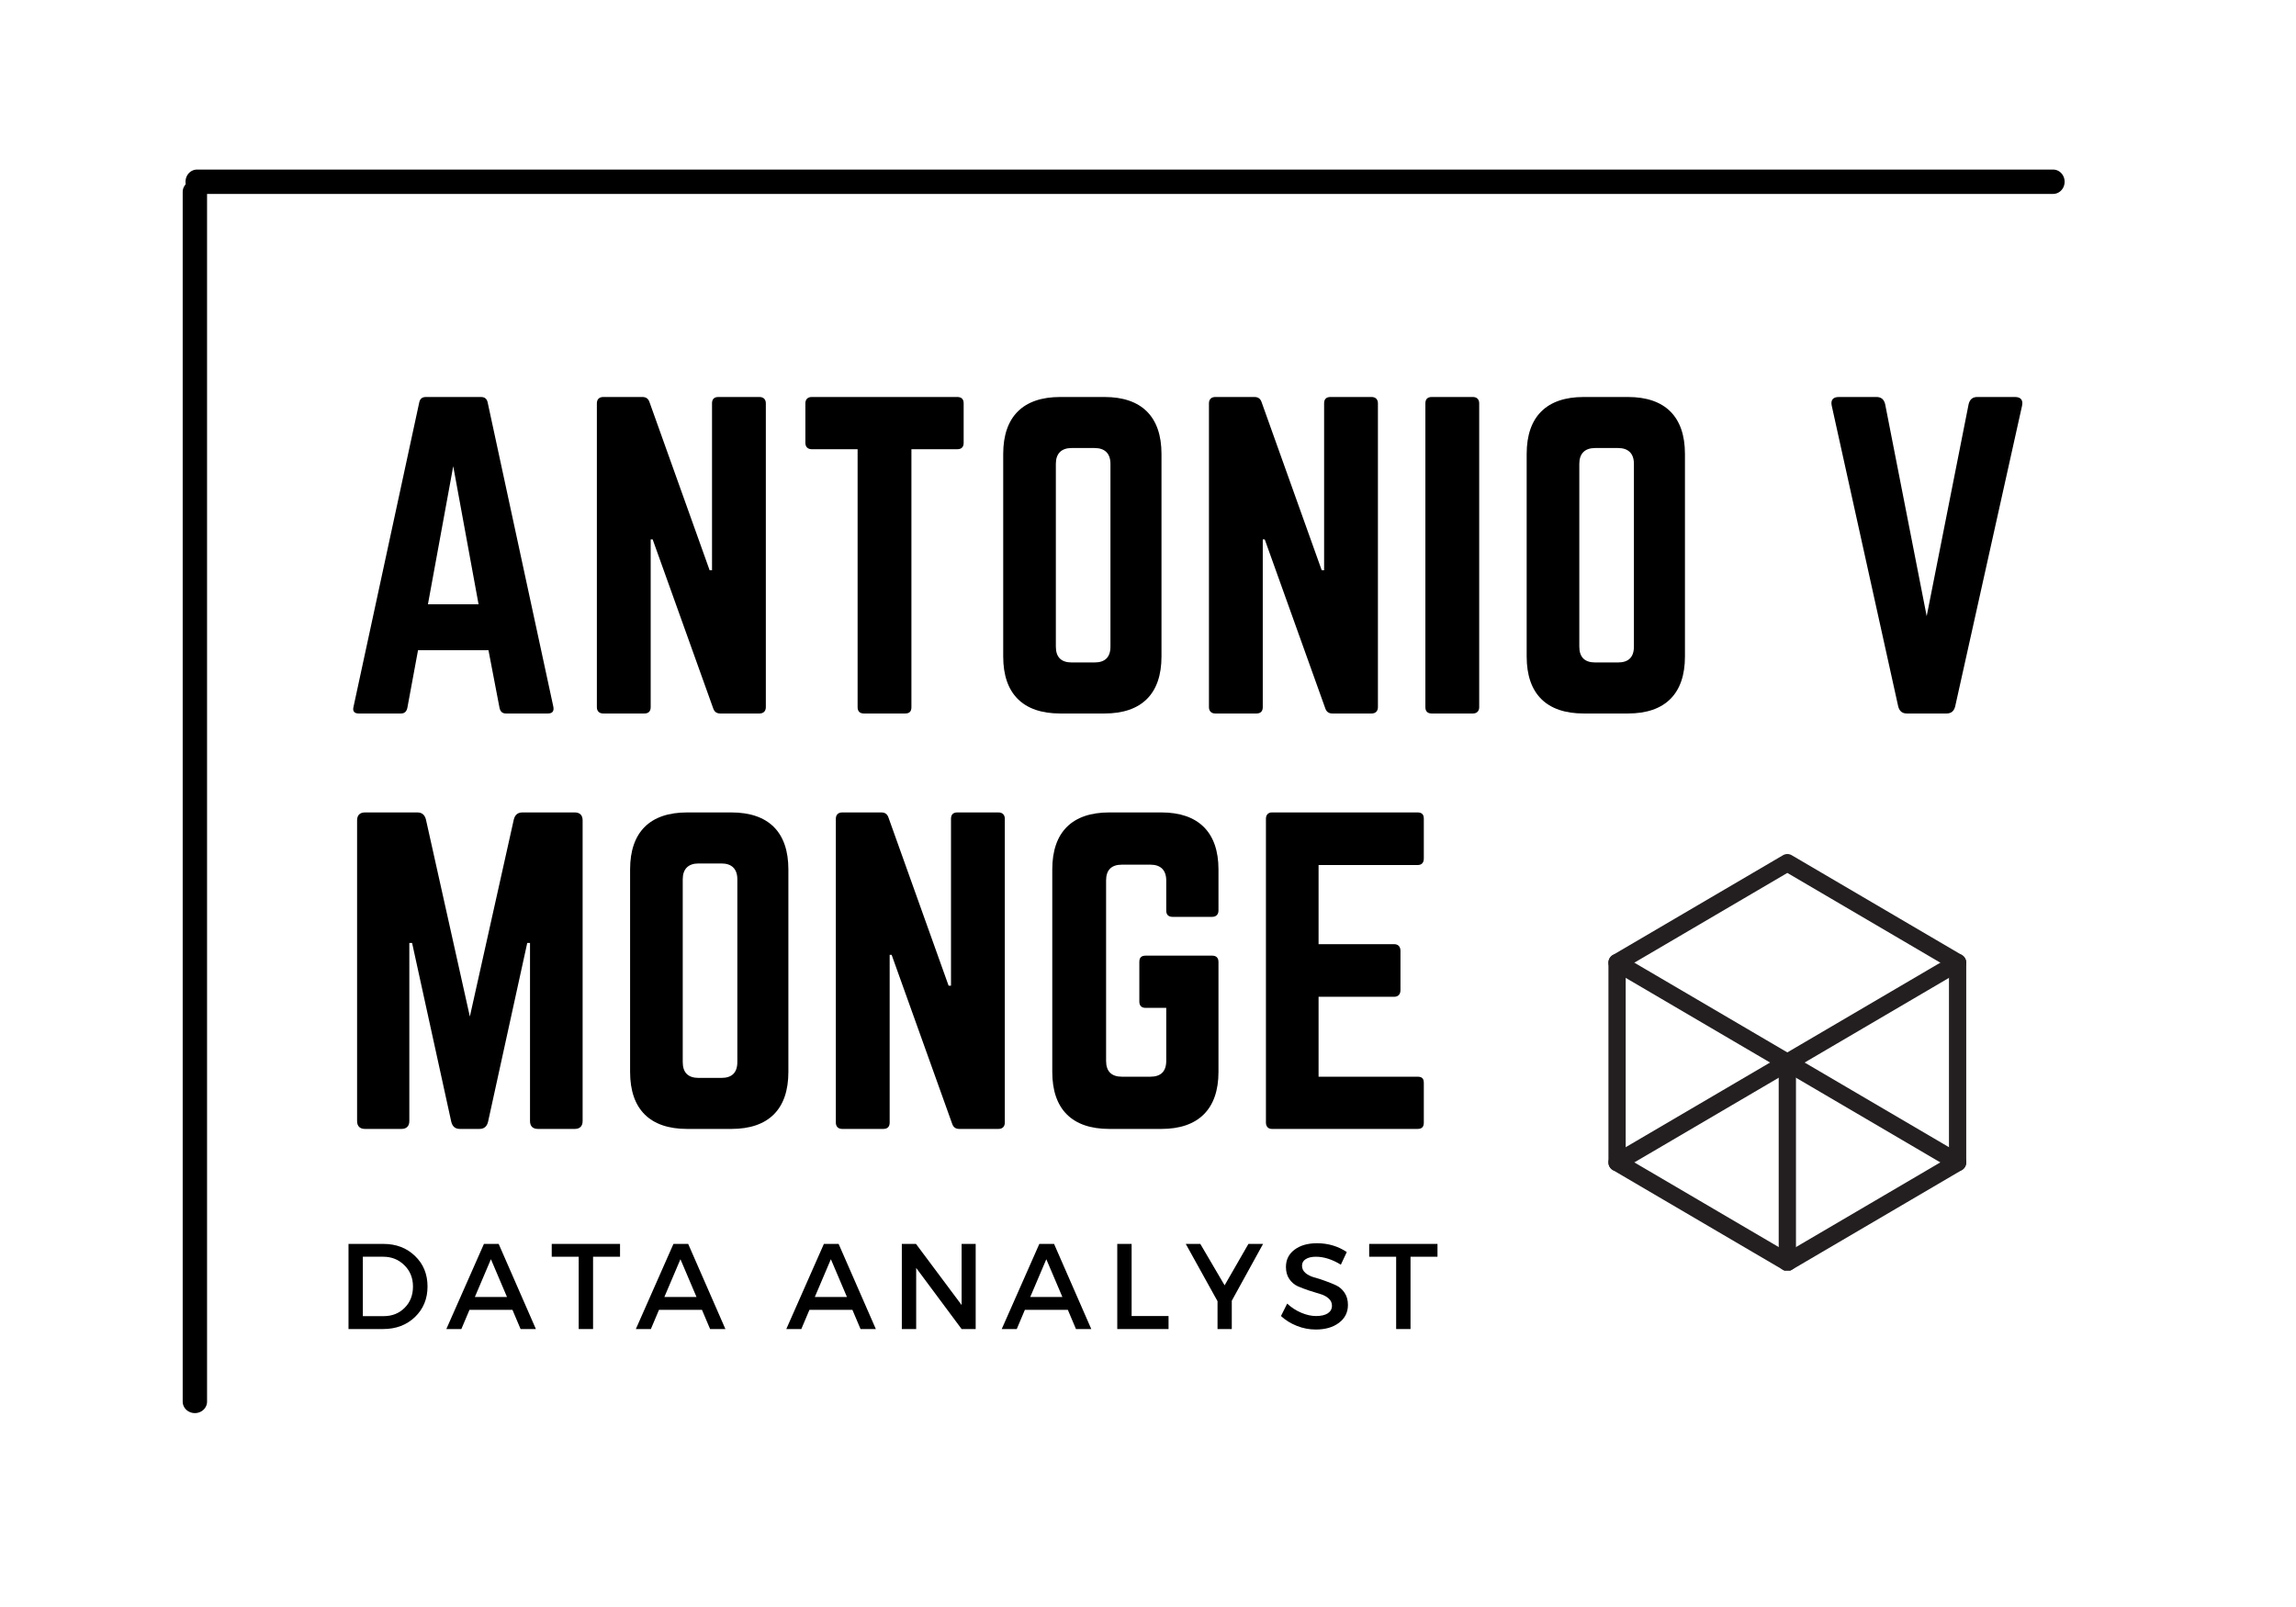 <?xml version="1.0" encoding="UTF-8"?>
<svg xmlns="http://www.w3.org/2000/svg" xmlns:xlink="http://www.w3.org/1999/xlink" width="375pt" height="262.5pt" viewBox="0 0 375 262.5" version="1.2">
<defs>
<g>
<symbol overflow="visible" id="glyph1-0">
<path style="stroke:none;" d="M 0 0 L 0 -13.906 L 9.938 -13.906 L 9.938 0 Z M 4.969 -7.844 L 8.344 -12.922 L 1.594 -12.922 Z M 5.562 -6.953 L 8.938 -1.891 L 8.938 -12.031 Z M 1.594 -1 L 8.344 -1 L 4.969 -6.062 Z M 1 -12.031 L 1 -1.891 L 4.375 -6.953 Z M 1 -12.031 "/>
</symbol>
<symbol overflow="visible" id="glyph1-1">
<path style="stroke:none;" d="M 1.828 -13.906 L 7.531 -13.906 C 9.613 -13.906 11.332 -13.25 12.688 -11.938 C 14.051 -10.633 14.734 -8.973 14.734 -6.953 C 14.734 -4.941 14.051 -3.281 12.688 -1.969 C 11.32 -0.656 9.582 0 7.469 0 L 1.828 0 Z M 4.172 -11.812 L 4.172 -2.109 L 7.594 -2.109 C 8.957 -2.109 10.094 -2.562 11 -3.469 C 11.906 -4.375 12.359 -5.531 12.359 -6.938 C 12.359 -8.344 11.891 -9.504 10.953 -10.422 C 10.023 -11.348 8.875 -11.812 7.5 -11.812 Z M 4.172 -11.812 "/>
</symbol>
<symbol overflow="visible" id="glyph1-2">
<path style="stroke:none;" d="M 10.812 -3.141 L 3.797 -3.141 L 2.469 0 L 0.016 0 L 6.156 -13.906 L 8.562 -13.906 L 14.641 0 L 12.141 0 Z M 9.922 -5.234 L 7.297 -11.406 L 4.672 -5.234 Z M 9.922 -5.234 "/>
</symbol>
<symbol overflow="visible" id="glyph1-3">
<path style="stroke:none;" d="M 11.328 -11.812 L 6.922 -11.812 L 6.922 0 L 4.578 0 L 4.578 -11.812 L 0.172 -11.812 L 0.172 -13.906 L 11.328 -13.906 Z M 11.328 -11.812 "/>
</symbol>
<symbol overflow="visible" id="glyph1-4">
<path style="stroke:none;" d=""/>
</symbol>
<symbol overflow="visible" id="glyph1-5">
<path style="stroke:none;" d="M 13.891 0 L 11.594 0 L 4.172 -9.984 L 4.172 0 L 1.828 0 L 1.828 -13.906 L 4.141 -13.906 L 11.594 -3.922 L 11.594 -13.906 L 13.891 -13.906 Z M 13.891 0 "/>
</symbol>
<symbol overflow="visible" id="glyph1-6">
<path style="stroke:none;" d="M 4.172 -2.125 L 10.203 -2.125 L 10.203 0 L 1.828 0 L 1.828 -13.906 L 4.172 -13.906 Z M 4.172 -2.125 "/>
</symbol>
<symbol overflow="visible" id="glyph1-7">
<path style="stroke:none;" d="M 7.531 -4.625 L 7.531 0 L 5.203 0 L 5.203 -4.547 L 0.016 -13.906 L 2.391 -13.906 L 6.359 -7.141 L 10.25 -13.906 L 12.641 -13.906 Z M 7.531 -4.625 "/>
</symbol>
<symbol overflow="visible" id="glyph1-8">
<path style="stroke:none;" d="M 6.406 -14.016 C 8.207 -14.016 9.828 -13.535 11.266 -12.578 L 10.297 -10.516 C 8.879 -11.379 7.52 -11.812 6.219 -11.812 C 5.52 -11.812 4.969 -11.68 4.562 -11.422 C 4.156 -11.172 3.953 -10.812 3.953 -10.344 C 3.953 -9.883 4.133 -9.492 4.5 -9.172 C 4.875 -8.848 5.336 -8.609 5.891 -8.453 C 6.453 -8.305 7.055 -8.113 7.703 -7.875 C 8.359 -7.645 8.961 -7.398 9.516 -7.141 C 10.078 -6.879 10.539 -6.473 10.906 -5.922 C 11.27 -5.379 11.453 -4.719 11.453 -3.938 C 11.453 -2.719 10.961 -1.742 9.984 -1.016 C 9.016 -0.285 7.754 0.078 6.203 0.078 C 5.141 0.078 4.109 -0.117 3.109 -0.516 C 2.117 -0.91 1.254 -1.445 0.516 -2.125 L 1.531 -4.156 C 2.227 -3.508 3 -3.008 3.844 -2.656 C 4.688 -2.301 5.484 -2.125 6.234 -2.125 C 7.055 -2.125 7.695 -2.27 8.156 -2.562 C 8.613 -2.863 8.844 -3.281 8.844 -3.812 C 8.844 -4.289 8.656 -4.691 8.281 -5.016 C 7.914 -5.336 7.453 -5.578 6.891 -5.734 C 6.336 -5.891 5.734 -6.078 5.078 -6.297 C 4.43 -6.516 3.828 -6.742 3.266 -6.984 C 2.711 -7.234 2.25 -7.629 1.875 -8.172 C 1.508 -8.711 1.328 -9.367 1.328 -10.141 C 1.328 -11.316 1.789 -12.254 2.719 -12.953 C 3.645 -13.66 4.875 -14.016 6.406 -14.016 Z M 6.406 -14.016 "/>
</symbol>
<symbol overflow="visible" id="glyph0-0">
<path style="stroke:none;" d="M 34.379 0 C 35.156 0 35.414 -0.387 35.285 -1.098 L 24.559 -50.797 C 24.43 -51.441 24.039 -51.699 23.457 -51.699 L 14.477 -51.699 C 13.895 -51.699 13.508 -51.441 13.379 -50.797 L 2.648 -1.098 C 2.457 -0.387 2.777 0 3.488 0 L 10.406 0 C 10.984 0 11.309 -0.324 11.438 -0.906 L 13.184 -10.34 L 24.688 -10.34 L 26.496 -0.906 C 26.625 -0.324 26.949 0 27.531 0 Z M 23.07 -17.836 L 14.801 -17.836 L 18.934 -40.391 Z M 23.07 -17.836 "/>
</symbol>
<symbol overflow="visible" id="glyph0-1">
<path style="stroke:none;" d="M 23.07 -51.699 C 22.359 -51.699 22.039 -51.312 22.039 -50.668 L 22.039 -23.395 L 21.648 -23.395 L 11.828 -50.859 C 11.633 -51.441 11.246 -51.699 10.664 -51.699 L 4.266 -51.699 C 3.617 -51.699 3.23 -51.312 3.23 -50.668 L 3.23 -1.035 C 3.23 -0.387 3.617 0 4.266 0 L 10.984 0 C 11.695 0 12.02 -0.387 12.02 -1.035 L 12.02 -28.434 L 12.344 -28.434 L 22.23 -0.84 C 22.426 -0.258 22.812 0 23.395 0 L 29.793 0 C 30.438 0 30.828 -0.387 30.828 -1.035 L 30.828 -50.668 C 30.828 -51.312 30.438 -51.699 29.793 -51.699 Z M 23.07 -51.699 "/>
</symbol>
<symbol overflow="visible" id="glyph0-2">
<path style="stroke:none;" d="M 2.973 -51.699 C 2.328 -51.699 1.938 -51.312 1.938 -50.668 L 1.938 -44.203 C 1.938 -43.559 2.328 -43.168 2.973 -43.168 L 10.469 -43.168 L 10.469 -1.035 C 10.469 -0.324 10.855 0 11.504 0 L 18.223 0 C 18.934 0 19.258 -0.324 19.258 -1.035 L 19.258 -43.168 L 26.754 -43.168 C 27.465 -43.168 27.789 -43.559 27.789 -44.203 L 27.789 -50.668 C 27.789 -51.312 27.465 -51.699 26.754 -51.699 Z M 2.973 -51.699 "/>
</symbol>
<symbol overflow="visible" id="glyph0-3">
<path style="stroke:none;" d="M 3.23 -9.305 C 3.23 -3.23 6.461 0 12.539 0 L 19.773 0 C 25.852 0 29.082 -3.23 29.082 -9.305 L 29.082 -42.395 C 29.082 -48.469 25.852 -51.699 19.773 -51.699 L 12.539 -51.699 C 6.461 -51.699 3.23 -48.469 3.23 -42.395 Z M 14.41 -8.336 C 12.73 -8.336 11.828 -9.176 11.828 -10.922 L 11.828 -40.777 C 11.828 -42.457 12.73 -43.363 14.41 -43.363 L 18.16 -43.363 C 19.84 -43.363 20.746 -42.457 20.746 -40.777 L 20.746 -10.922 C 20.746 -9.176 19.84 -8.336 18.16 -8.336 Z M 14.41 -8.336 "/>
</symbol>
<symbol overflow="visible" id="glyph0-4">
<path style="stroke:none;" d="M 4.266 -51.699 C 3.555 -51.699 3.23 -51.312 3.23 -50.668 L 3.23 -1.035 C 3.23 -0.387 3.555 0 4.266 0 L 10.984 0 C 11.633 0 12.02 -0.387 12.02 -1.035 L 12.02 -50.668 C 12.02 -51.312 11.633 -51.699 10.984 -51.699 Z M 4.266 -51.699 "/>
</symbol>
<symbol overflow="visible" id="glyph0-5">
<path style="stroke:none;" d=""/>
</symbol>
<symbol overflow="visible" id="glyph0-6">
<path style="stroke:none;" d="M 25.785 -51.699 C 25.012 -51.699 24.559 -51.312 24.363 -50.535 L 17.512 -15.898 L 10.727 -50.535 C 10.535 -51.312 10.082 -51.699 9.305 -51.699 L 3.168 -51.699 C 2.195 -51.699 1.809 -51.184 2.004 -50.277 L 12.859 -1.164 C 13.055 -0.387 13.508 0 14.281 0 L 20.746 0 C 21.52 0 21.973 -0.387 22.168 -1.164 L 33.09 -50.277 C 33.281 -51.184 32.895 -51.699 31.926 -51.699 Z M 25.785 -51.699 "/>
</symbol>
<symbol overflow="visible" id="glyph0-7">
<path style="stroke:none;" d="M 30.246 -51.699 C 29.469 -51.699 29.016 -51.312 28.824 -50.535 L 21.648 -18.355 L 14.477 -50.535 C 14.281 -51.312 13.828 -51.699 13.055 -51.699 L 4.523 -51.699 C 3.684 -51.699 3.23 -51.246 3.23 -50.406 L 3.23 -1.293 C 3.23 -0.453 3.684 0 4.523 0 L 10.469 0 C 11.309 0 11.762 -0.453 11.762 -1.293 L 11.762 -30.375 L 12.215 -30.375 L 18.613 -1.164 C 18.805 -0.387 19.258 0 20.035 0 L 23.199 0 C 23.977 0 24.43 -0.387 24.621 -1.164 L 31.02 -30.375 L 31.473 -30.375 L 31.473 -1.293 C 31.473 -0.453 31.926 0 32.766 0 L 38.773 0 C 39.617 0 40.066 -0.453 40.066 -1.293 L 40.066 -50.406 C 40.066 -51.246 39.617 -51.699 38.773 -51.699 Z M 30.246 -51.699 "/>
</symbol>
<symbol overflow="visible" id="glyph0-8">
<path style="stroke:none;" d="M 3.23 -9.305 C 3.23 -3.23 6.461 0 12.539 0 L 21.066 0 C 27.078 0 30.375 -3.23 30.375 -9.305 L 30.375 -27.273 C 30.375 -27.984 29.984 -28.305 29.34 -28.305 L 18.484 -28.305 C 17.773 -28.305 17.449 -27.984 17.449 -27.273 L 17.449 -20.809 C 17.449 -20.164 17.773 -19.773 18.484 -19.773 L 21.844 -19.773 L 21.844 -11.117 C 21.844 -9.371 20.938 -8.531 19.258 -8.531 L 14.605 -8.531 C 12.926 -8.531 12.02 -9.371 12.02 -11.117 L 12.02 -40.586 C 12.02 -42.266 12.859 -43.168 14.605 -43.168 L 19.258 -43.168 C 20.938 -43.168 21.844 -42.266 21.844 -40.586 L 21.844 -35.672 C 21.844 -35.027 22.168 -34.641 22.879 -34.641 L 29.34 -34.641 C 29.984 -34.641 30.375 -35.027 30.375 -35.672 L 30.375 -42.395 C 30.375 -48.469 27.078 -51.699 21.066 -51.699 L 12.539 -51.699 C 6.461 -51.699 3.23 -48.469 3.23 -42.395 Z M 3.23 -9.305 "/>
</symbol>
<symbol overflow="visible" id="glyph0-9">
<path style="stroke:none;" d="M 29.016 -50.668 C 29.016 -51.312 28.758 -51.699 27.984 -51.699 L 4.199 -51.699 C 3.617 -51.699 3.23 -51.312 3.23 -50.668 L 3.23 -1.035 C 3.23 -0.387 3.617 0 4.199 0 L 27.984 0 C 28.758 0 29.016 -0.387 29.016 -1.035 L 29.016 -7.496 C 29.016 -8.207 28.758 -8.531 27.984 -8.531 L 11.828 -8.531 L 11.828 -21.586 L 24.168 -21.586 C 24.816 -21.586 25.203 -21.973 25.203 -22.684 L 25.203 -29.082 C 25.203 -29.793 24.816 -30.18 24.168 -30.18 L 11.828 -30.18 L 11.828 -43.105 L 27.984 -43.105 C 28.758 -43.105 29.016 -43.559 29.016 -44.203 Z M 29.016 -50.668 "/>
</symbol>
</g>
<clipPath id="clip1">
  <path d="M 262.445 139.422 L 321.258 139.422 L 321.258 207.539 L 262.445 207.539 Z M 262.445 139.422 "/>
</clipPath>
<clipPath id="clip2">
  <path d="M 290 172 L 294 172 L 294 207.539 L 290 207.539 Z M 290 172 "/>
</clipPath>
<clipPath id="clip3">
  <path d="M 262.445 155 L 321.258 155 L 321.258 192 L 262.445 192 Z M 262.445 155 "/>
</clipPath>
</defs>
<g id="surface1">
<path style="fill:none;stroke-width:1;stroke-linecap:round;stroke-linejoin:miter;stroke:rgb(0%,0%,0%);stroke-opacity:1;stroke-miterlimit:4;" d="M 0.5 0 L 81.452 0 " transform="matrix(3.745,0,0,3.979,30.299,29.687)"/>
<path style="fill:none;stroke-width:1;stroke-linecap:round;stroke-linejoin:miter;stroke:rgb(0%,0%,0%);stroke-opacity:1;stroke-miterlimit:4;" d="M 0.5 0 L 53.298 0 " transform="matrix(0,3.743,-3.979,0,31.829,29.461)"/>
<g style="fill:rgb(0%,0%,0%);fill-opacity:1;">
  <use xlink:href="#glyph0-0" x="55.092" y="116.547"/>
</g>
<g style="fill:rgb(0%,0%,0%);fill-opacity:1;">
  <use xlink:href="#glyph0-1" x="94.254" y="116.547"/>
</g>
<g style="fill:rgb(0%,0%,0%);fill-opacity:1;">
  <use xlink:href="#glyph0-2" x="129.602" y="116.547"/>
</g>
<g style="fill:rgb(0%,0%,0%);fill-opacity:1;">
  <use xlink:href="#glyph0-3" x="160.621" y="116.547"/>
</g>
<g style="fill:rgb(0%,0%,0%);fill-opacity:1;">
  <use xlink:href="#glyph0-1" x="194.225" y="116.547"/>
</g>
<g style="fill:rgb(0%,0%,0%);fill-opacity:1;">
  <use xlink:href="#glyph0-4" x="229.574" y="116.547"/>
</g>
<g style="fill:rgb(0%,0%,0%);fill-opacity:1;">
  <use xlink:href="#glyph0-3" x="246.117" y="116.547"/>
</g>
<g style="fill:rgb(0%,0%,0%);fill-opacity:1;">
  <use xlink:href="#glyph0-5" x="279.721" y="116.547"/>
</g>
<g style="fill:rgb(0%,0%,0%);fill-opacity:1;">
  <use xlink:href="#glyph0-6" x="297.169" y="116.547"/>
</g>
<g style="fill:rgb(0%,0%,0%);fill-opacity:1;">
  <use xlink:href="#glyph0-7" x="55.092" y="184.408"/>
</g>
<g style="fill:rgb(0%,0%,0%);fill-opacity:1;">
  <use xlink:href="#glyph0-3" x="99.682" y="184.408"/>
</g>
<g style="fill:rgb(0%,0%,0%);fill-opacity:1;">
  <use xlink:href="#glyph0-1" x="133.286" y="184.408"/>
</g>
<g style="fill:rgb(0%,0%,0%);fill-opacity:1;">
  <use xlink:href="#glyph0-8" x="168.635" y="184.408"/>
</g>
<g style="fill:rgb(0%,0%,0%);fill-opacity:1;">
  <use xlink:href="#glyph0-9" x="203.531" y="184.408"/>
</g>
<g style="fill:rgb(0%,0%,0%);fill-opacity:1;">
  <use xlink:href="#glyph1-1" x="55.092" y="217.096"/>
</g>
<g style="fill:rgb(0%,0%,0%);fill-opacity:1;">
  <use xlink:href="#glyph1-2" x="72.884" y="217.096"/>
</g>
<g style="fill:rgb(0%,0%,0%);fill-opacity:1;">
  <use xlink:href="#glyph1-3" x="89.941" y="217.096"/>
</g>
<g style="fill:rgb(0%,0%,0%);fill-opacity:1;">
  <use xlink:href="#glyph1-2" x="103.837" y="217.096"/>
</g>
<g style="fill:rgb(0%,0%,0%);fill-opacity:1;">
  <use xlink:href="#glyph1-4" x="120.893" y="217.096"/>
</g>
<g style="fill:rgb(0%,0%,0%);fill-opacity:1;">
  <use xlink:href="#glyph1-2" x="128.408" y="217.096"/>
</g>
<g style="fill:rgb(0%,0%,0%);fill-opacity:1;">
  <use xlink:href="#glyph1-5" x="145.465" y="217.096"/>
</g>
<g style="fill:rgb(0%,0%,0%);fill-opacity:1;">
  <use xlink:href="#glyph1-2" x="163.595" y="217.096"/>
</g>
<g style="fill:rgb(0%,0%,0%);fill-opacity:1;">
  <use xlink:href="#glyph1-6" x="180.652" y="217.096"/>
</g>
<g style="fill:rgb(0%,0%,0%);fill-opacity:1;">
  <use xlink:href="#glyph1-7" x="193.653" y="217.096"/>
</g>
<g style="fill:rgb(0%,0%,0%);fill-opacity:1;">
  <use xlink:href="#glyph1-8" x="208.702" y="217.096"/>
</g>
<g style="fill:rgb(0%,0%,0%);fill-opacity:1;">
  <use xlink:href="#glyph1-3" x="223.453" y="217.096"/>
</g>
<g clip-path="url(#clip1)" clip-rule="nonzero">
<path style=" stroke:none;fill-rule:nonzero;fill:rgb(13.73%,12.16%,12.549%);fill-opacity:1;" d="M 291.922 207.621 C 291.68 207.621 291.434 207.555 291.219 207.43 L 263.406 191.117 C 262.969 190.859 262.703 190.387 262.703 189.875 L 262.703 157.25 C 262.703 156.738 262.969 156.266 263.406 156.008 L 291.219 139.695 C 291.652 139.441 292.191 139.441 292.629 139.695 L 320.438 156.008 C 320.875 156.266 321.141 156.738 321.141 157.25 L 321.141 189.875 C 321.141 190.387 320.875 190.859 320.438 191.117 L 292.629 207.43 C 292.41 207.555 292.168 207.621 291.922 207.621 Z M 265.523 189.047 L 291.922 204.535 L 318.32 189.047 L 318.32 158.078 L 291.922 142.59 L 265.523 158.078 Z M 265.523 189.047 "/>
</g>
<g clip-path="url(#clip2)" clip-rule="nonzero">
<path style=" stroke:none;fill-rule:nonzero;fill:rgb(13.73%,12.16%,12.549%);fill-opacity:1;" d="M 291.922 207.621 C 291.145 207.621 290.512 206.98 290.512 206.188 L 290.512 173.562 C 290.512 172.77 291.145 172.129 291.922 172.129 C 292.703 172.129 293.332 172.77 293.332 173.562 L 293.332 206.188 C 293.332 206.98 292.703 207.621 291.922 207.621 Z M 291.922 207.621 "/>
</g>
<g clip-path="url(#clip3)" clip-rule="nonzero">
<path style=" stroke:none;fill-rule:nonzero;fill:rgb(13.73%,12.16%,12.549%);fill-opacity:1;" d="M 319.73 191.309 C 319.492 191.309 319.25 191.246 319.027 191.117 L 263.406 158.492 C 262.73 158.094 262.5 157.219 262.891 156.535 C 263.281 155.848 264.141 155.613 264.816 156.008 L 320.438 188.633 C 321.113 189.031 321.344 189.906 320.953 190.59 C 320.691 191.051 320.219 191.309 319.73 191.309 Z M 319.73 191.309 "/>
<path style=" stroke:none;fill-rule:nonzero;fill:rgb(13.73%,12.16%,12.549%);fill-opacity:1;" d="M 264.113 191.309 C 263.625 191.309 263.152 191.051 262.891 190.59 C 262.5 189.906 262.73 189.031 263.406 188.633 L 319.027 156.008 C 319.703 155.613 320.562 155.848 320.953 156.535 C 321.344 157.219 321.113 158.094 320.438 158.492 L 264.816 191.117 C 264.594 191.246 264.352 191.309 264.113 191.309 Z M 264.113 191.309 "/>
</g>
</g>
</svg>
